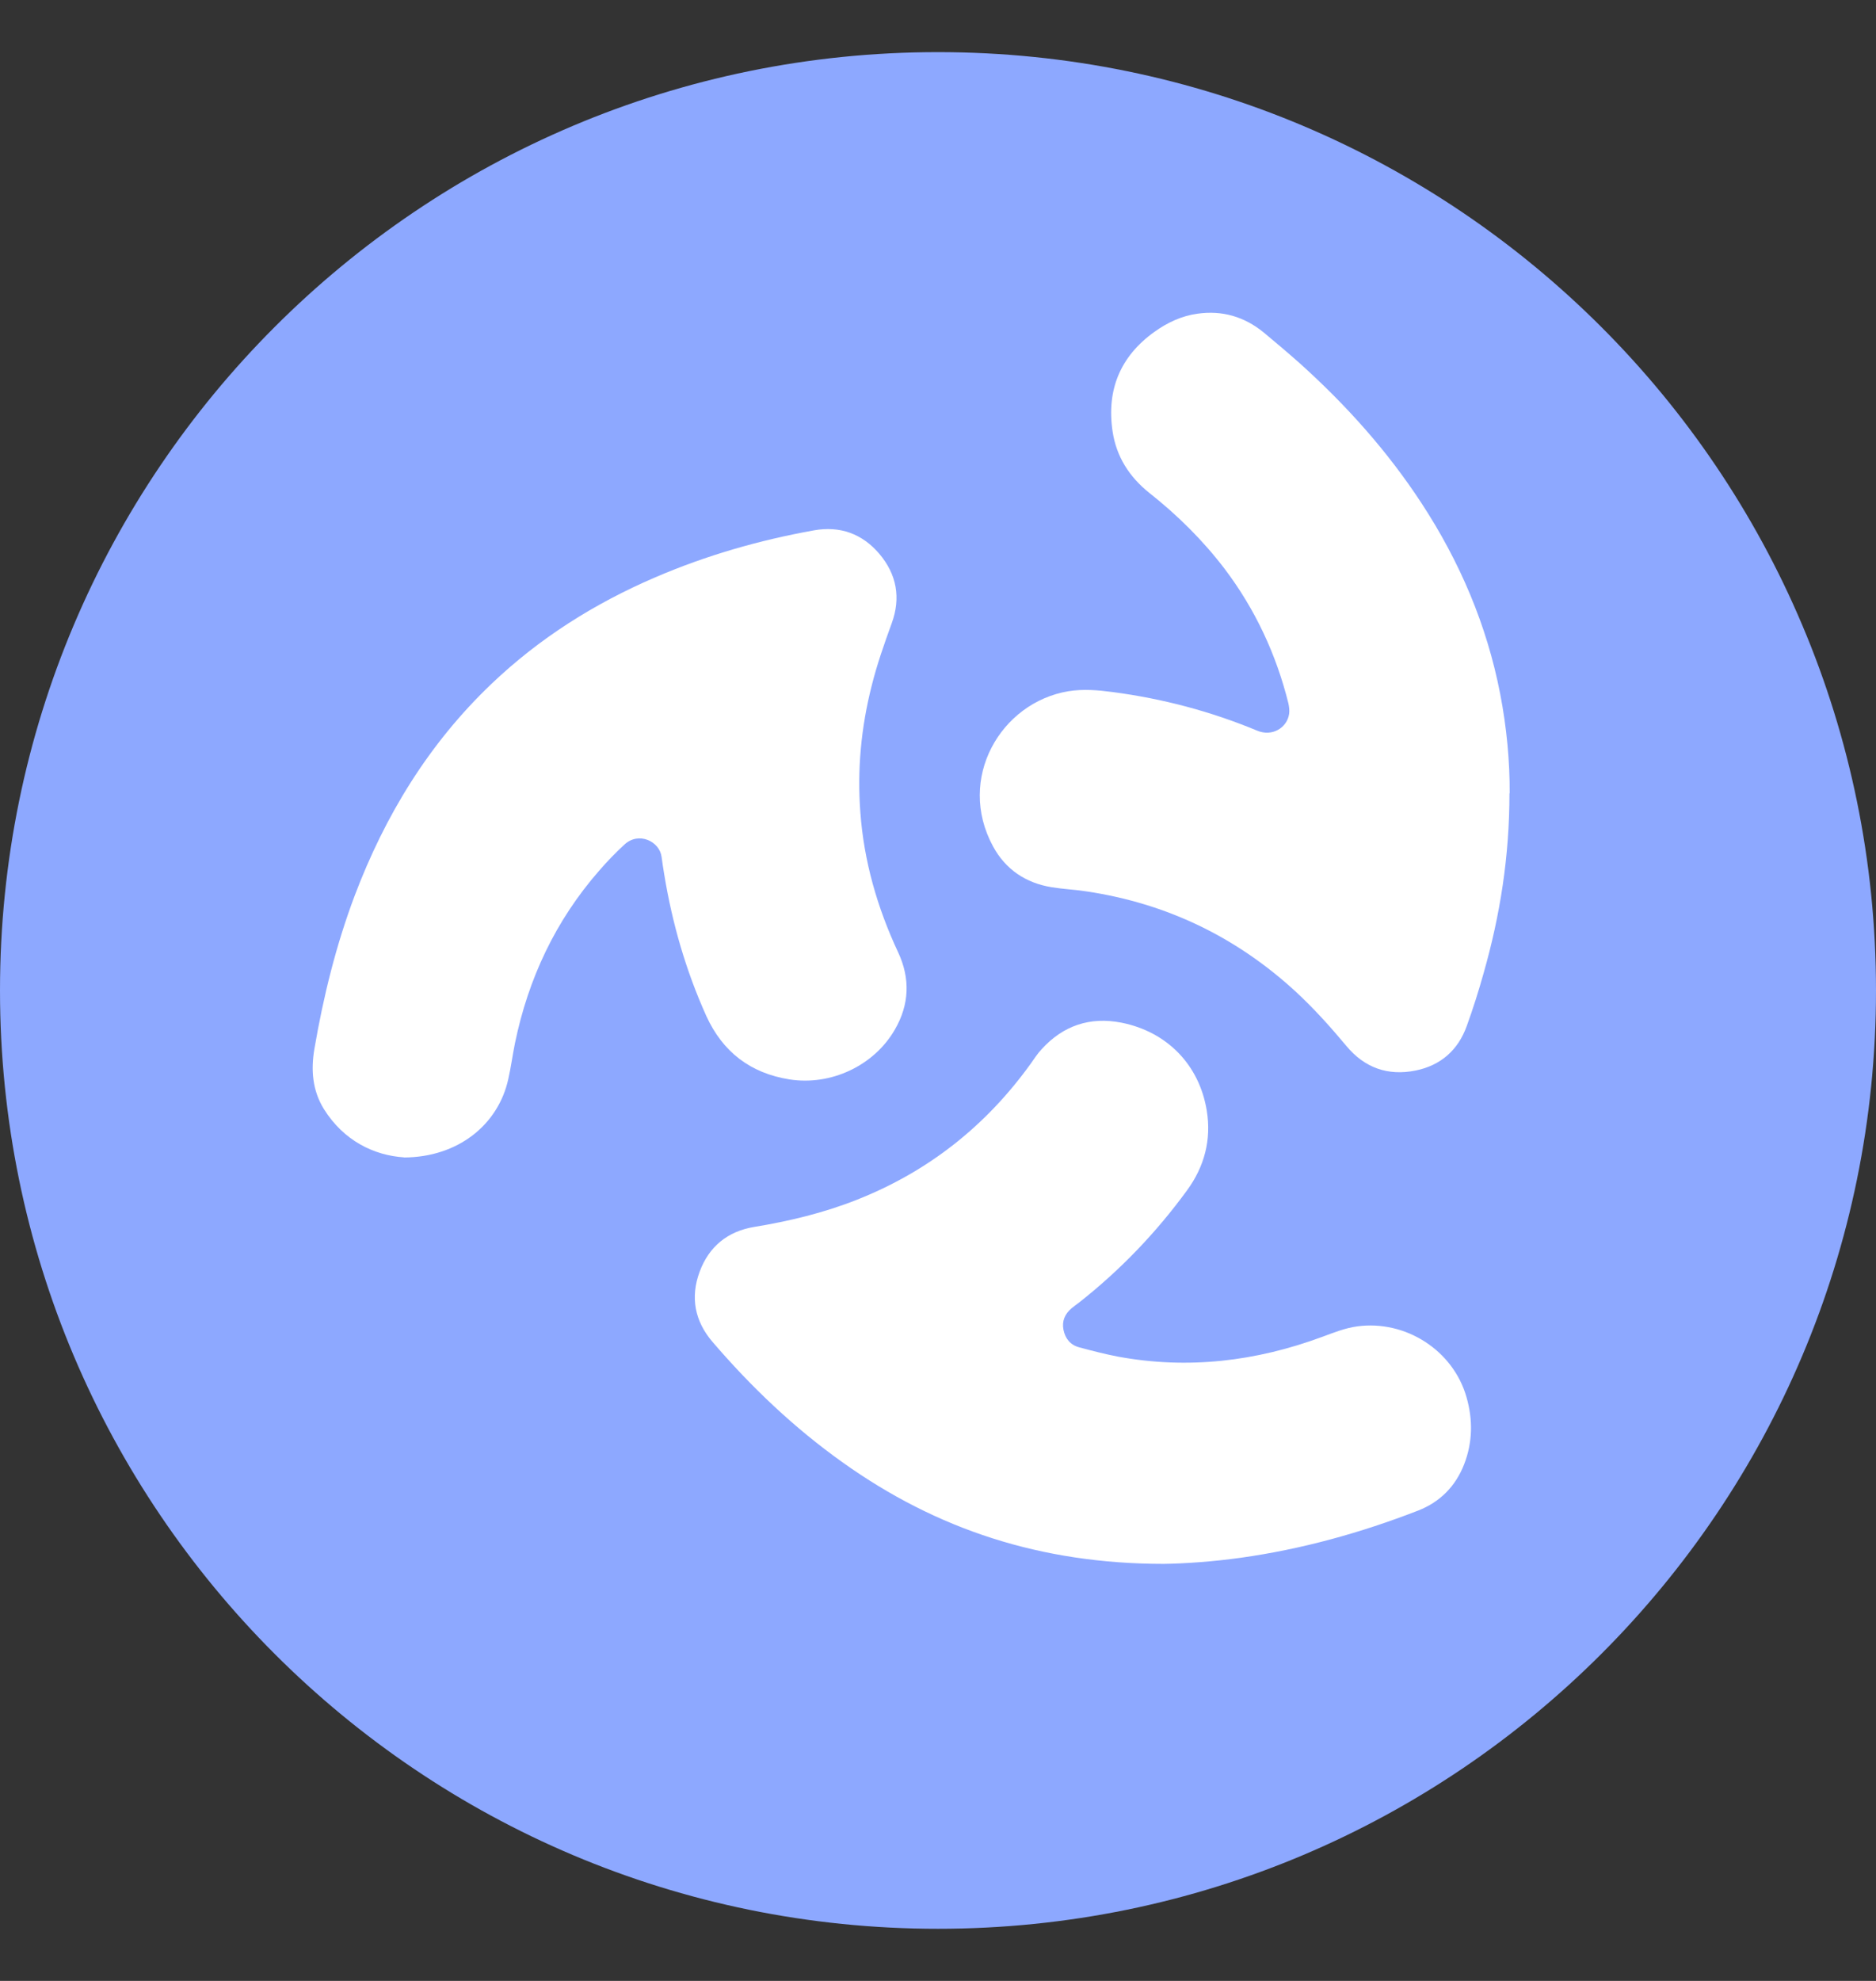 <svg xmlns="http://www.w3.org/2000/svg" width="18" height="19" viewBox="0 0 18 19" fill="none">
  <rect x="0" y="0" width="18" height="19" fill="#333333" stroke="none"/>
  <g clip-path="url(#clip0_10893_19009)">
    <path d="M9 18.5C13.971 18.5 18 14.471 18 9.5C18 4.529 13.971 0.5 9 0.5C4.029 0.5 0 4.529 0 9.5C0 14.471 4.029 18.5 9 18.5Z" fill="#8DA8FF"/>
    <path d="M11.167 15C9.987 15 8.986 14.669 8.087 14.028C7.62 13.696 7.208 13.304 6.835 12.869C6.666 12.671 6.622 12.443 6.713 12.198C6.802 11.957 6.981 11.81 7.237 11.768C7.572 11.713 7.901 11.634 8.218 11.509C8.906 11.238 9.462 10.798 9.892 10.199C9.925 10.153 9.955 10.105 9.994 10.064C10.201 9.836 10.459 9.75 10.76 9.809C11.198 9.896 11.508 10.214 11.579 10.654C11.624 10.934 11.556 11.19 11.389 11.418C11.092 11.825 10.746 12.185 10.349 12.497C10.326 12.514 10.304 12.53 10.282 12.548C10.218 12.602 10.187 12.671 10.204 12.755C10.221 12.84 10.271 12.901 10.355 12.923C10.478 12.956 10.602 12.988 10.726 13.012C11.398 13.136 12.051 13.058 12.688 12.822C12.797 12.782 12.905 12.738 13.022 12.722C13.486 12.659 13.943 12.951 14.071 13.401C14.133 13.617 14.13 13.833 14.049 14.043C13.967 14.255 13.817 14.407 13.606 14.489C13.057 14.702 12.492 14.859 11.907 14.941C11.637 14.979 11.366 14.997 11.167 15Z" fill="white"/>
    <path d="M3.877 11.101C3.589 11.082 3.299 10.943 3.108 10.638C2.997 10.459 2.982 10.262 3.017 10.058C3.103 9.557 3.224 9.067 3.403 8.591C3.695 7.82 4.115 7.132 4.715 6.56C5.175 6.121 5.704 5.788 6.286 5.538C6.776 5.327 7.286 5.181 7.809 5.087C8.059 5.042 8.273 5.119 8.437 5.312C8.604 5.509 8.645 5.735 8.556 5.978C8.484 6.176 8.414 6.375 8.363 6.58C8.262 6.979 8.224 7.383 8.255 7.792C8.289 8.261 8.418 8.707 8.617 9.133C8.735 9.384 8.726 9.636 8.585 9.877C8.385 10.223 7.97 10.416 7.574 10.353C7.199 10.293 6.934 10.089 6.777 9.745C6.581 9.31 6.45 8.856 6.373 8.386C6.364 8.331 6.355 8.275 6.348 8.22C6.329 8.069 6.128 7.974 5.992 8.1C5.906 8.179 5.825 8.263 5.749 8.351C5.33 8.83 5.069 9.386 4.941 10.006C4.918 10.119 4.903 10.236 4.877 10.35C4.78 10.79 4.392 11.101 3.873 11.102H3.877V11.101Z" fill="white"/>
    <path d="M14.483 7.61C14.483 8.217 14.393 8.779 14.236 9.331C14.188 9.503 14.134 9.674 14.073 9.842C13.99 10.072 13.824 10.219 13.583 10.268C13.317 10.322 13.092 10.242 12.918 10.032C12.766 9.85 12.607 9.673 12.433 9.512C11.862 8.987 11.194 8.665 10.426 8.55C10.315 8.533 10.203 8.528 10.092 8.51C9.842 8.47 9.648 8.339 9.528 8.118C9.175 7.468 9.602 6.738 10.251 6.63C10.394 6.607 10.535 6.619 10.677 6.638C11.155 6.701 11.617 6.823 12.062 7.008C12.207 7.069 12.349 6.98 12.369 6.848C12.374 6.815 12.369 6.778 12.362 6.746C12.245 6.276 12.044 5.845 11.751 5.457C11.542 5.183 11.299 4.942 11.028 4.728C10.836 4.575 10.711 4.38 10.675 4.137C10.616 3.741 10.748 3.419 11.075 3.184C11.199 3.095 11.336 3.03 11.489 3.009C11.727 2.975 11.938 3.037 12.124 3.188C12.242 3.286 12.359 3.385 12.474 3.487C12.917 3.886 13.312 4.326 13.639 4.826C14.007 5.388 14.266 5.995 14.394 6.655C14.457 6.979 14.487 7.308 14.485 7.607L14.483 7.61Z" fill="white"/>
  </g>
  <defs>
    <clipPath id="clip0_10893_19009">
      <rect width="18" height="18" fill="white" transform="translate(0 0.5)"/>
    </clipPath>
  </defs>
</svg>